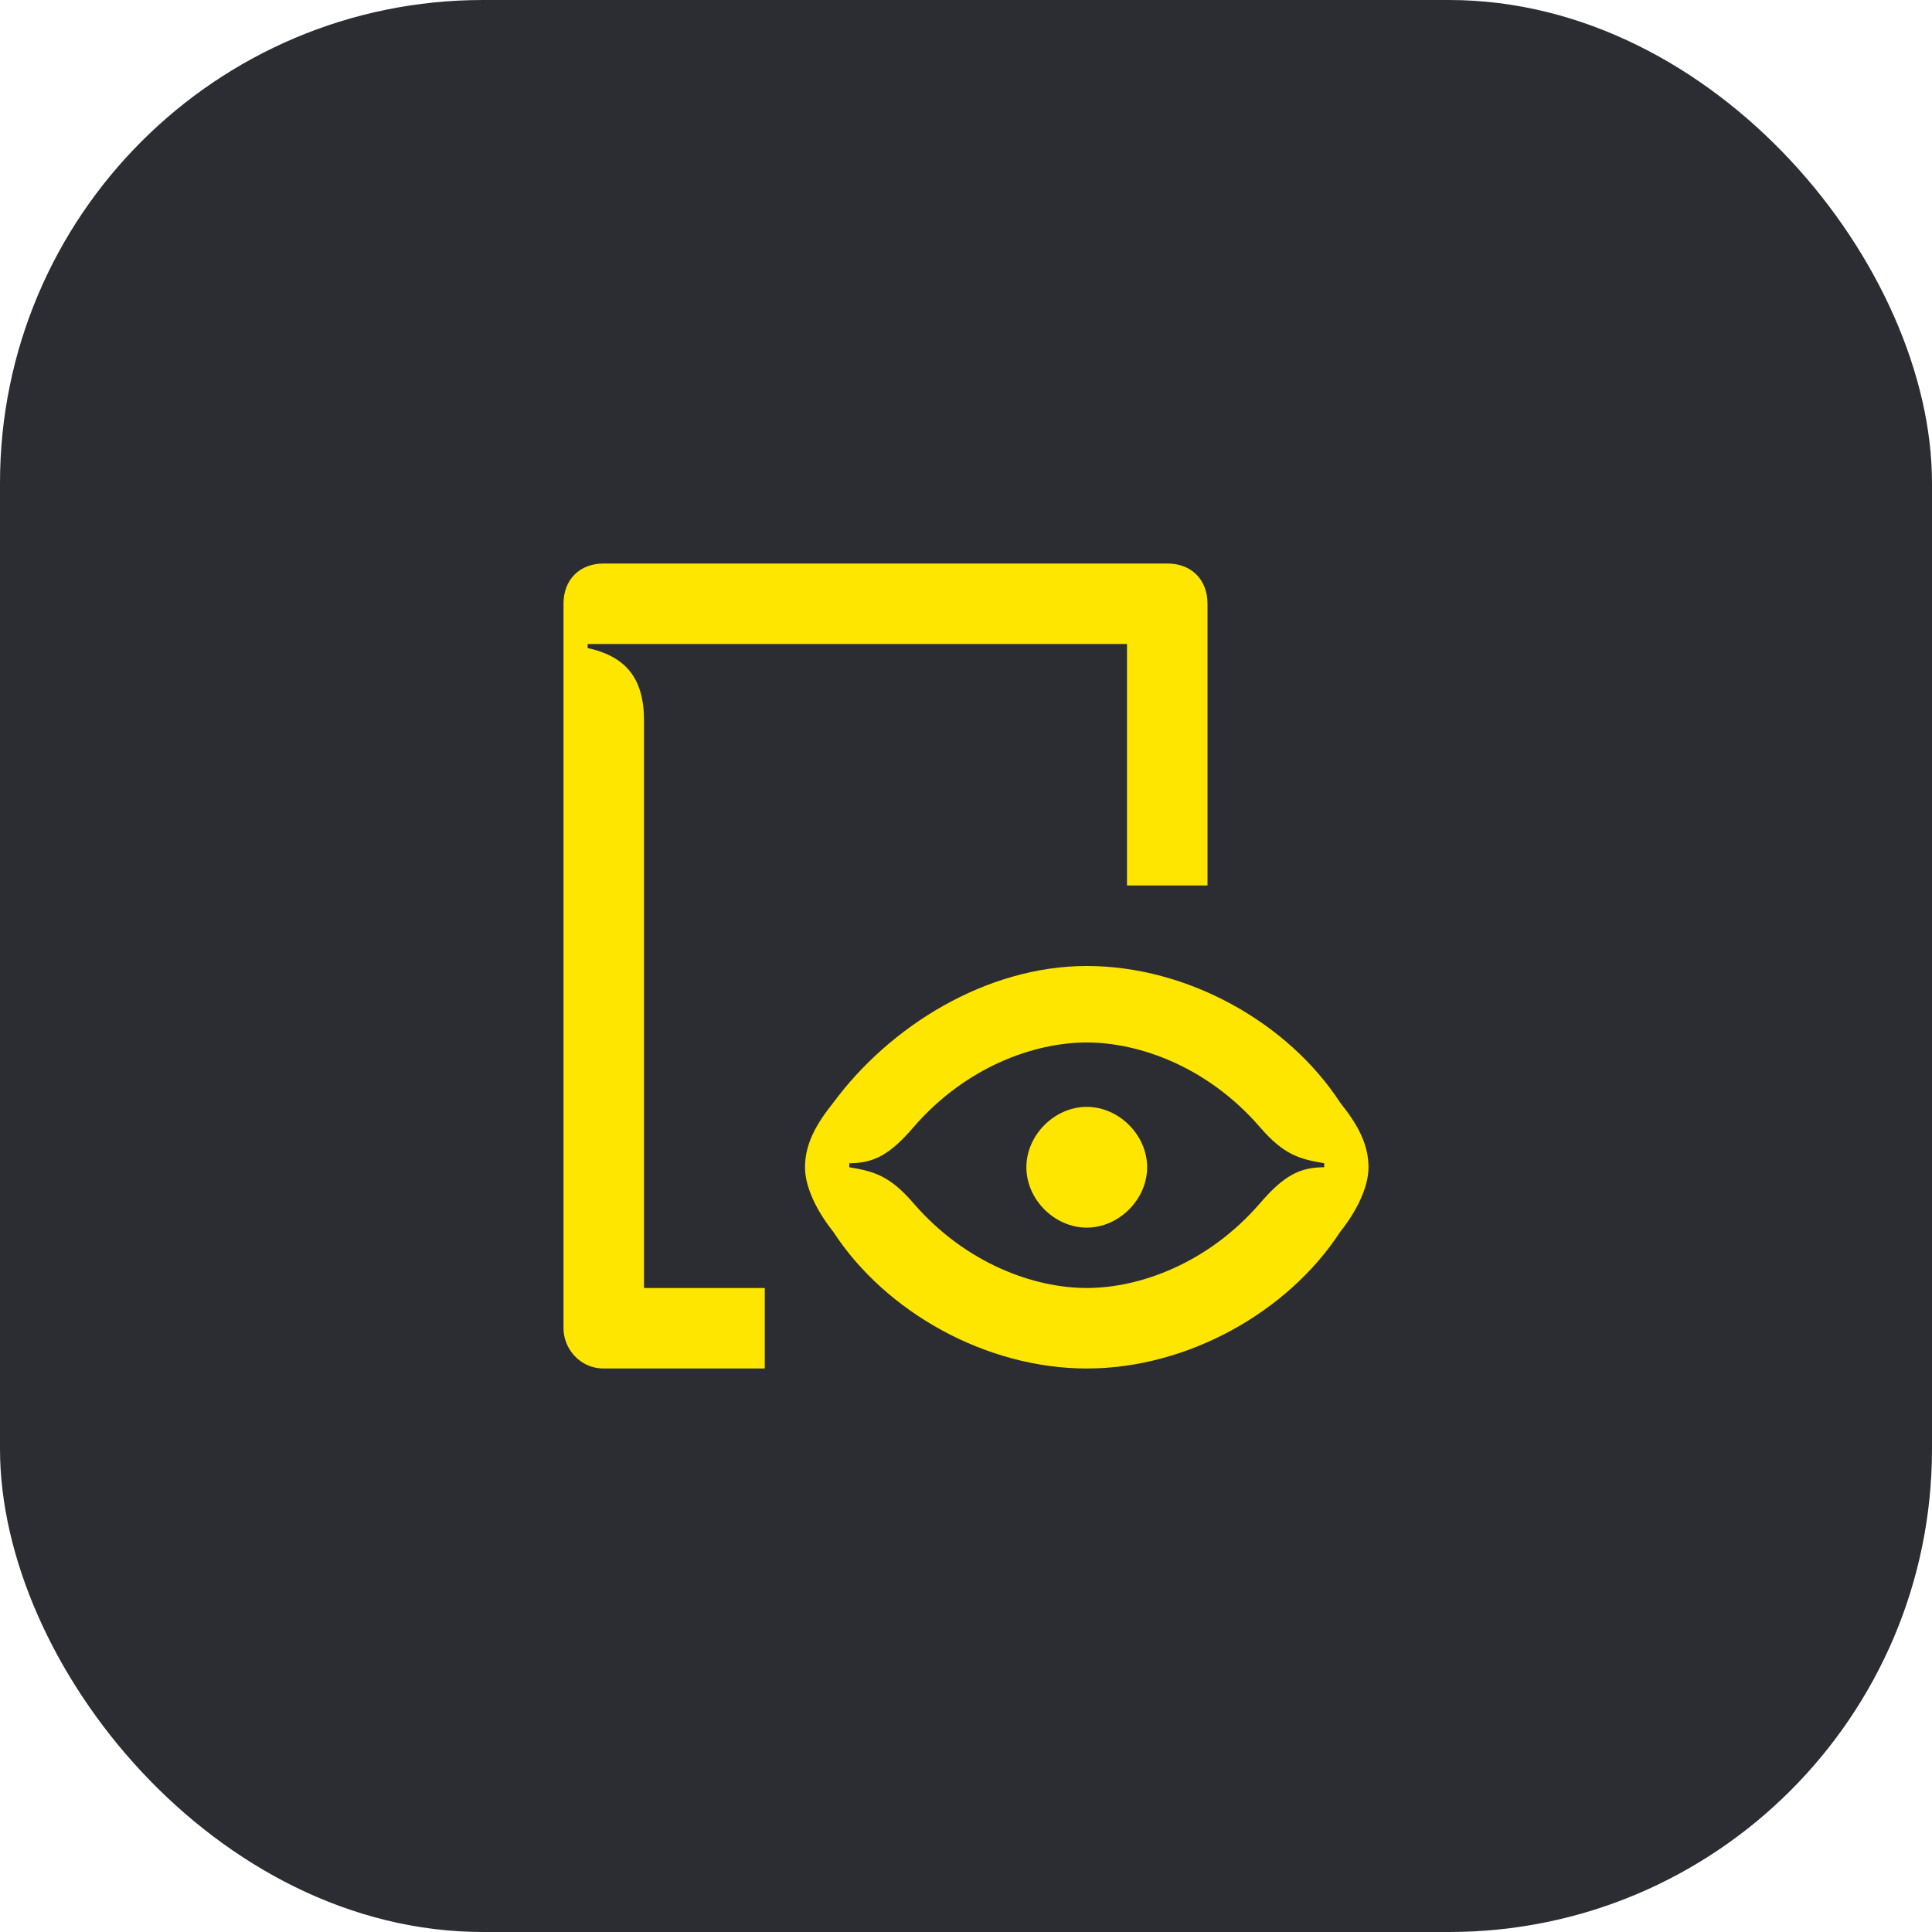 <svg width="48" height="48" viewBox="0 0 48 48" fill="none" xmlns="http://www.w3.org/2000/svg">
<rect width="48" height="48" rx="12" fill="#2B2D33"/>
<path d="M27 30.5C27.8 30.5 28.5 29.8 28.5 29C28.5 28.2 27.8 27.5 27 27.5C26.2 27.5 25.5 28.2 25.5 29C25.5 29.8 26.2 30.5 27 30.5ZM27 32C25.7 32 24 31.4 22.7 29.9C22.1 29.2 21.7 29.1 21.1 29V28.9C21.7 28.9 22.1 28.7 22.7 28C24 26.5 25.7 25.9 27 25.9C28.3 25.9 30 26.5 31.3 28C31.9 28.7 32.3 28.8 32.9 28.9V29C32.3 29 31.9 29.2 31.3 29.9C30 31.4 28.3 32 27 32ZM27 34C29.5 34 32 32.6 33.3 30.6C33.7 30.1 34 29.5 34 29C34 28.4 33.7 27.9 33.3 27.4C32 25.4 29.5 24 27 24C24.5 24 22.1 25.5 20.7 27.4C20.3 27.9 20 28.4 20 29C20 29.5 20.3 30.1 20.7 30.6C22 32.6 24.5 34 27 34ZM15 34H19V32H16V17.9C16 16.8 15.5 16.3 14.6 16.1V16H28V22H30V15C30 14.4 29.6 14 29 14H15C14.4 14 14 14.4 14 15V33C14 33.5 14.4 34 15 34Z" fill="#FEE600"/>
</svg>
